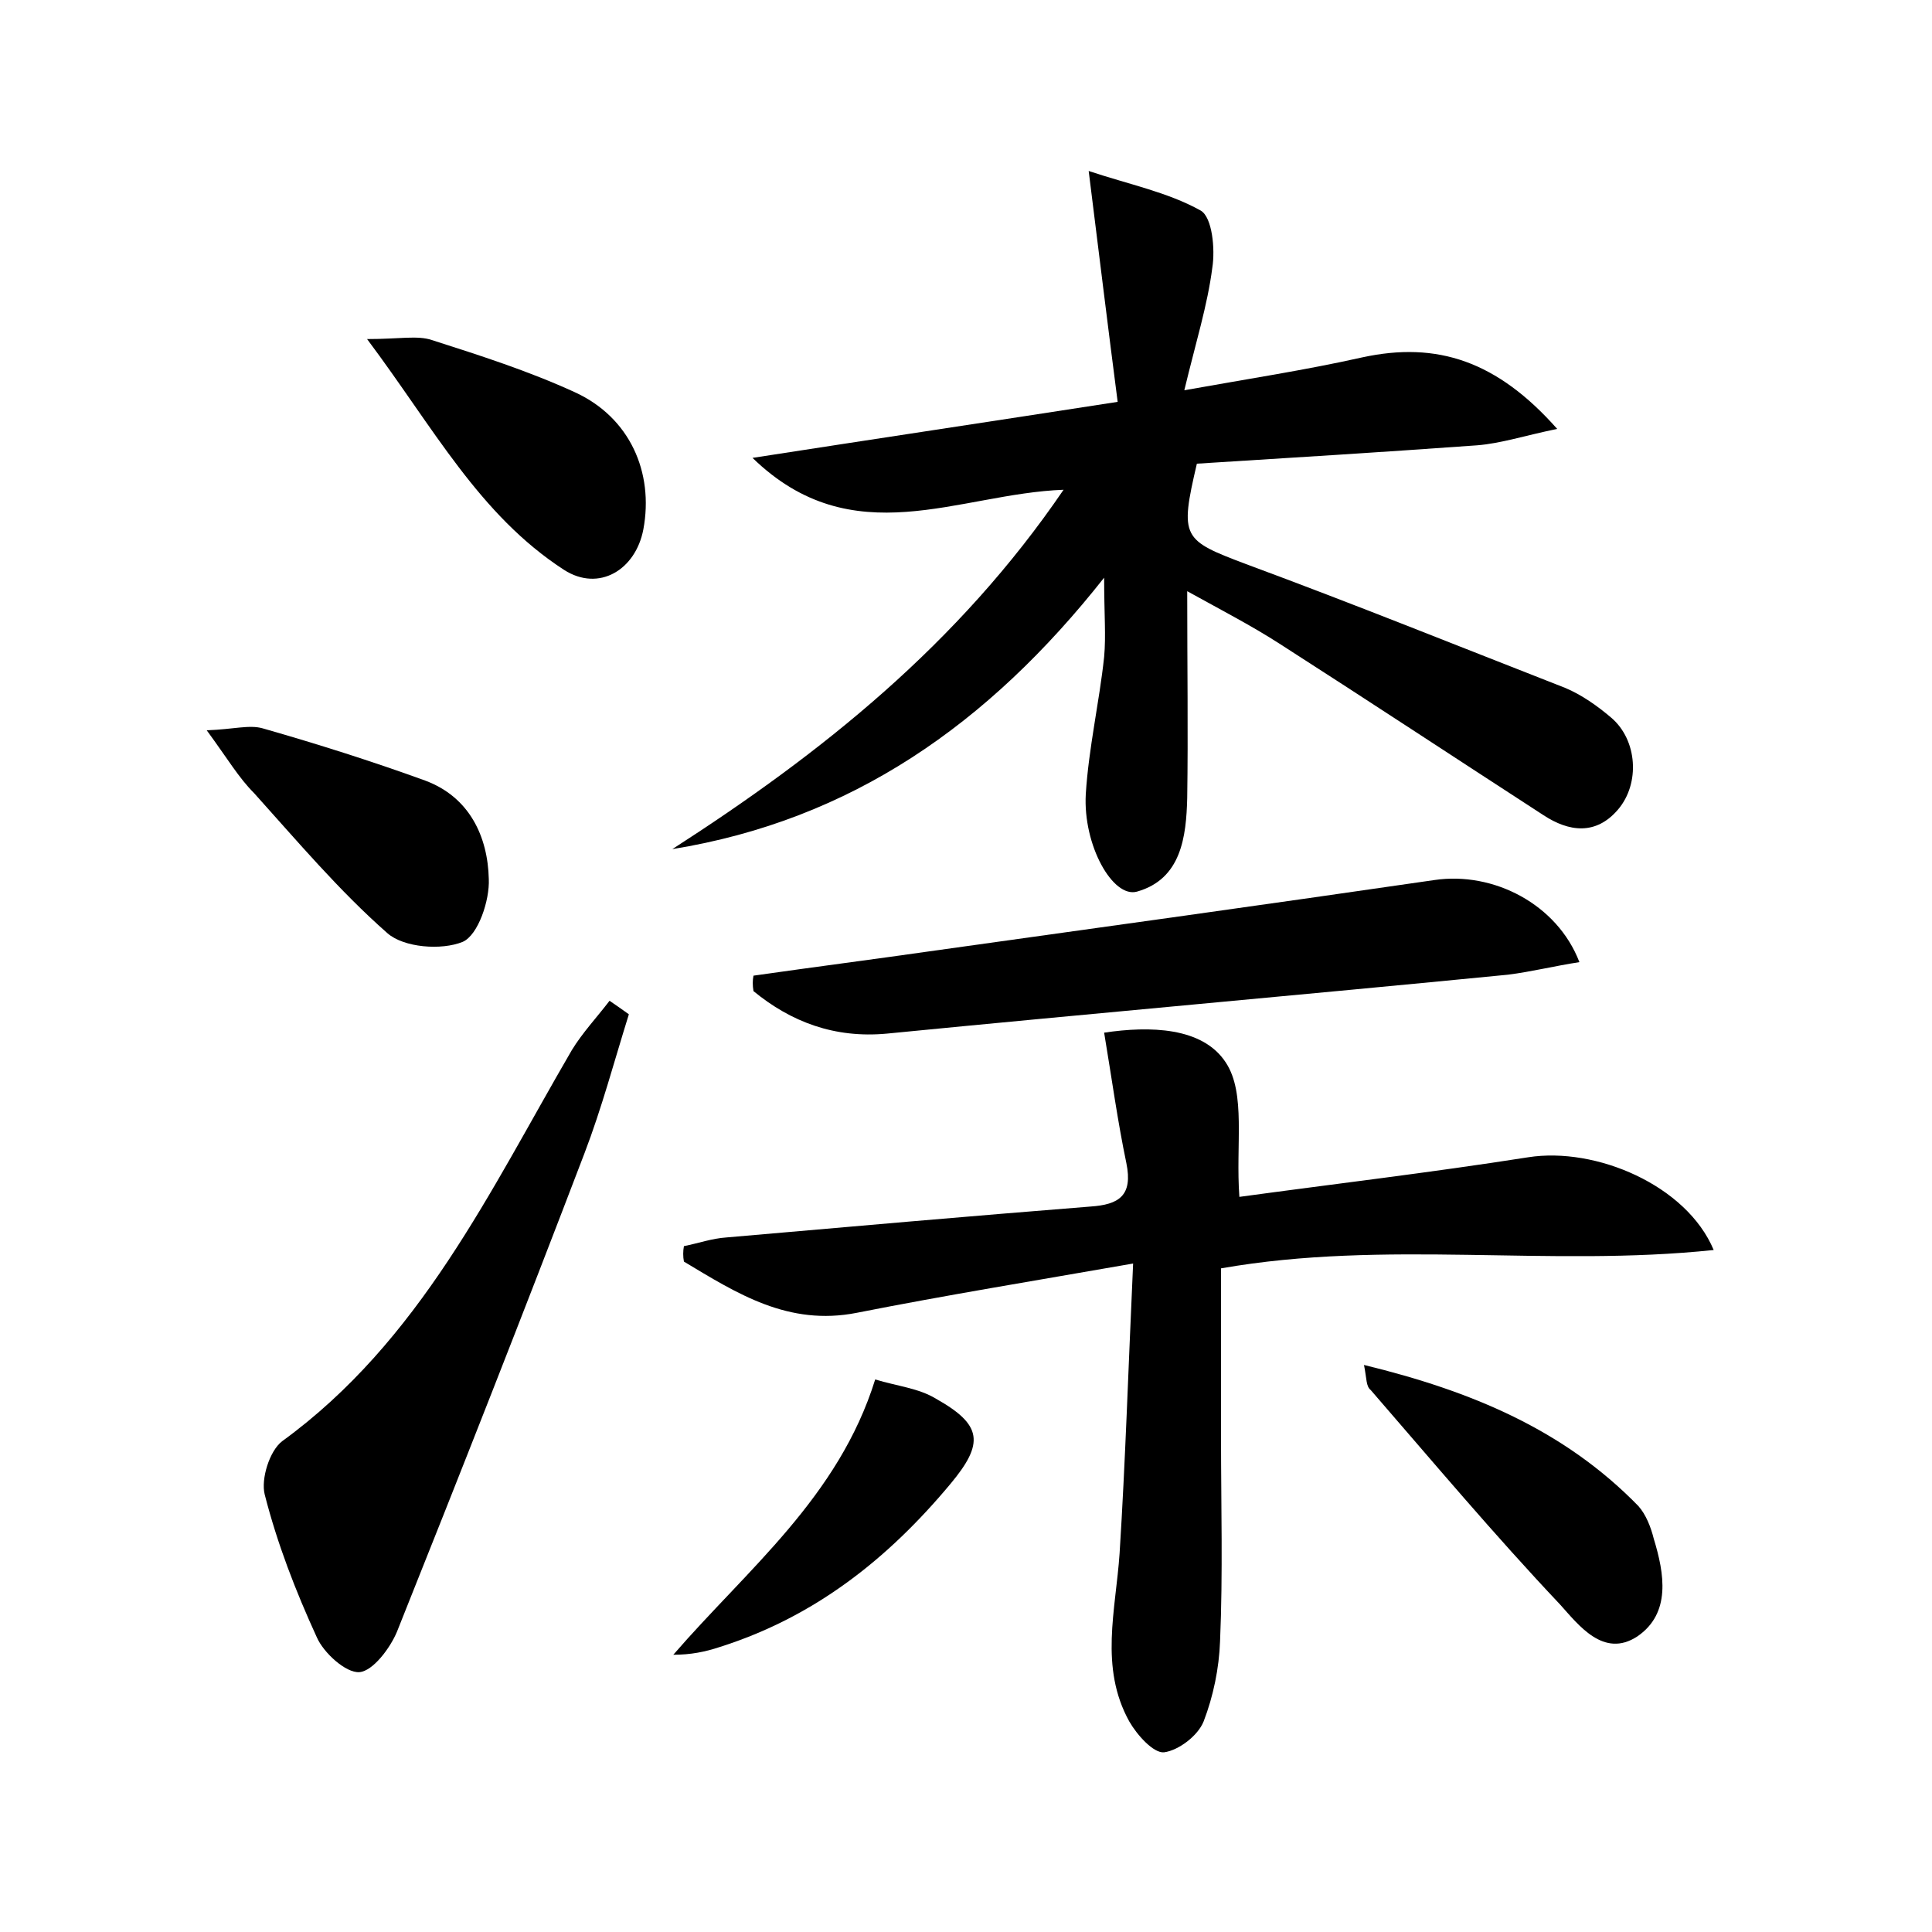 <?xml version="1.0" encoding="utf-8"?>
<!-- Generator: Adobe Illustrator 22.0.0, SVG Export Plug-In . SVG Version: 6.00 Build 0)  -->
<svg version="1.1" id="图层_1" xmlns="http://www.w3.org/2000/svg" xmlns:xlink="http://www.w3.org/1999/xlink" x="0px" y="0px"
	 viewBox="0 0 200 200" style="enable-background:new 0 0 200 200;" xml:space="preserve">
<style type="text/css">
	.st0{fill:#FFFFFF;}
</style>
<g>
	
	<path d="M112.7,17.7c4.2,1.4,8.2,2.2,11.6,4.1c1.2,0.7,1.5,4,1.2,5.9c-0.5,3.9-1.7,7.7-2.9,12.7c6.7-1.2,12.6-2.1,18.4-3.4
		c7.8-1.7,14,0.4,20.2,7.4c-3.4,0.7-5.8,1.5-8.3,1.7c-9.7,0.7-19.4,1.3-29,1.9c-1.8,7.7-1.5,7.9,5.1,10.4c11.1,4.1,22,8.5,33,12.8
		c1.7,0.7,3.4,1.9,4.8,3.1c2.7,2.3,3,6.8,0.7,9.5c-2.3,2.7-5.1,2.3-7.7,0.6c-9.1-5.9-18.2-11.9-27.4-17.8c-2.8-1.8-5.7-3.3-9.5-5.4
		c0,7.8,0.1,14.6,0,21.4c-0.1,4-0.6,8.4-5.2,9.7c-2.5,0.7-5.6-4.8-5.3-10.1c0.3-4.8,1.4-9.5,1.9-14.2c0.2-2.2,0-4.4,0-8.2
		c-12,15.2-26.2,25.1-44.7,28.1C85,78,99.2,66.7,110.1,50.7c-10.9,0.4-21.8,6.8-32.2-3.3c12.9-2,24.9-3.8,37.8-5.8
		C114.7,33.9,113.8,26.5,112.7,17.7z"/>
	<path d="M70.8,129c1.5-0.3,2.9-0.8,4.4-0.9c12.6-1.1,25.1-2.2,37.7-3.2c2.9-0.2,4.4-1.1,3.7-4.5c-0.9-4.3-1.5-8.7-2.3-13.5
		c4.7-0.7,10.2-0.6,12.6,3.1c2.1,3.2,1,8.5,1.4,13.9c9.5-1.3,19.7-2.5,29.9-4.1c7-1.1,16.4,2.9,19.2,9.6c-17.1,1.8-33.9-1.1-51,1.9
		c0,5.8,0,11.6,0,17.5c0,7,0.2,14.1-0.1,21.1c-0.1,2.8-0.7,5.7-1.7,8.3c-0.6,1.5-2.6,3-4.1,3.2c-1.1,0.1-2.8-1.8-3.6-3.2
		c-3.1-5.6-1.4-11.5-1-17.4c0.6-9.5,0.9-19.1,1.4-30c-10.3,1.8-19.5,3.3-28.6,5.1c-7.1,1.4-12.4-2-17.9-5.3
		C70.7,130.1,70.7,129.5,70.8,129z"/>
	<path d="M65.1,105c-1.5,4.8-2.8,9.7-4.6,14.4c-6.3,16.5-12.8,33-19.4,49.5c-0.7,1.7-2.5,4.1-3.9,4.2c-1.4,0.1-3.7-2-4.4-3.6
		c-2.2-4.8-4.1-9.7-5.4-14.8c-0.4-1.6,0.5-4.5,1.8-5.5c14.3-10.4,21.5-25.9,30-40.5c1.1-1.8,2.6-3.4,3.9-5.1
		C63.7,104,64.4,104.5,65.1,105z"/>
	<path d="M78,101c6.3-0.9,12.5-1.7,18.8-2.6c17.2-2.4,34.5-4.8,51.7-7.3c6.1-0.9,12.7,2.5,15,8.5c-2.6,0.4-5,1-7.4,1.3
		c-21.4,2.1-42.9,4-64.3,6.1c-5.4,0.5-9.9-1.2-13.8-4.4C77.9,102,77.9,101.5,78,101z"/>
	<path d="M38,35.1c3.4,0,5.2-0.4,6.7,0.1c5,1.6,10,3.2,14.8,5.4c5.7,2.6,8.2,8.3,7.1,14.2c-0.8,4.2-4.6,6.5-8.2,4.2
		C49.6,53.3,44.9,44.3,38,35.1z"/>
	<path d="M21.4,75.6c2.8-0.1,4.4-0.6,5.8-0.2c5.6,1.6,11.3,3.4,16.8,5.4c4.6,1.7,6.5,5.8,6.6,10.2c0.1,2.2-1.1,5.8-2.7,6.5
		c-2.2,0.9-6.1,0.6-7.8-0.9c-5-4.4-9.3-9.5-13.8-14.5C24.7,80.5,23.6,78.6,21.4,75.6z"/>
	<path d="M141.2,141.3c11.1,2.7,20.7,6.7,28.4,14.6c0.8,0.9,1.3,2.2,1.6,3.4c1.1,3.6,1.8,7.7-1.7,10.1c-3.5,2.3-6.1-1.2-8-3.3
		c-6.8-7.2-13.1-14.7-19.6-22.2C141.4,143.5,141.5,142.8,141.2,141.3z"/>
	<path d="M90.6,142.8c2.3,0.7,4.5,0.9,6.3,2c4.8,2.7,5,4.6,1.5,8.8c-6.5,7.8-14.1,13.8-23.9,16.9c-1.5,0.5-3,0.8-4.8,0.8
		C77.4,162.4,86.8,155,90.6,142.8z"/>
</g>
</svg>
